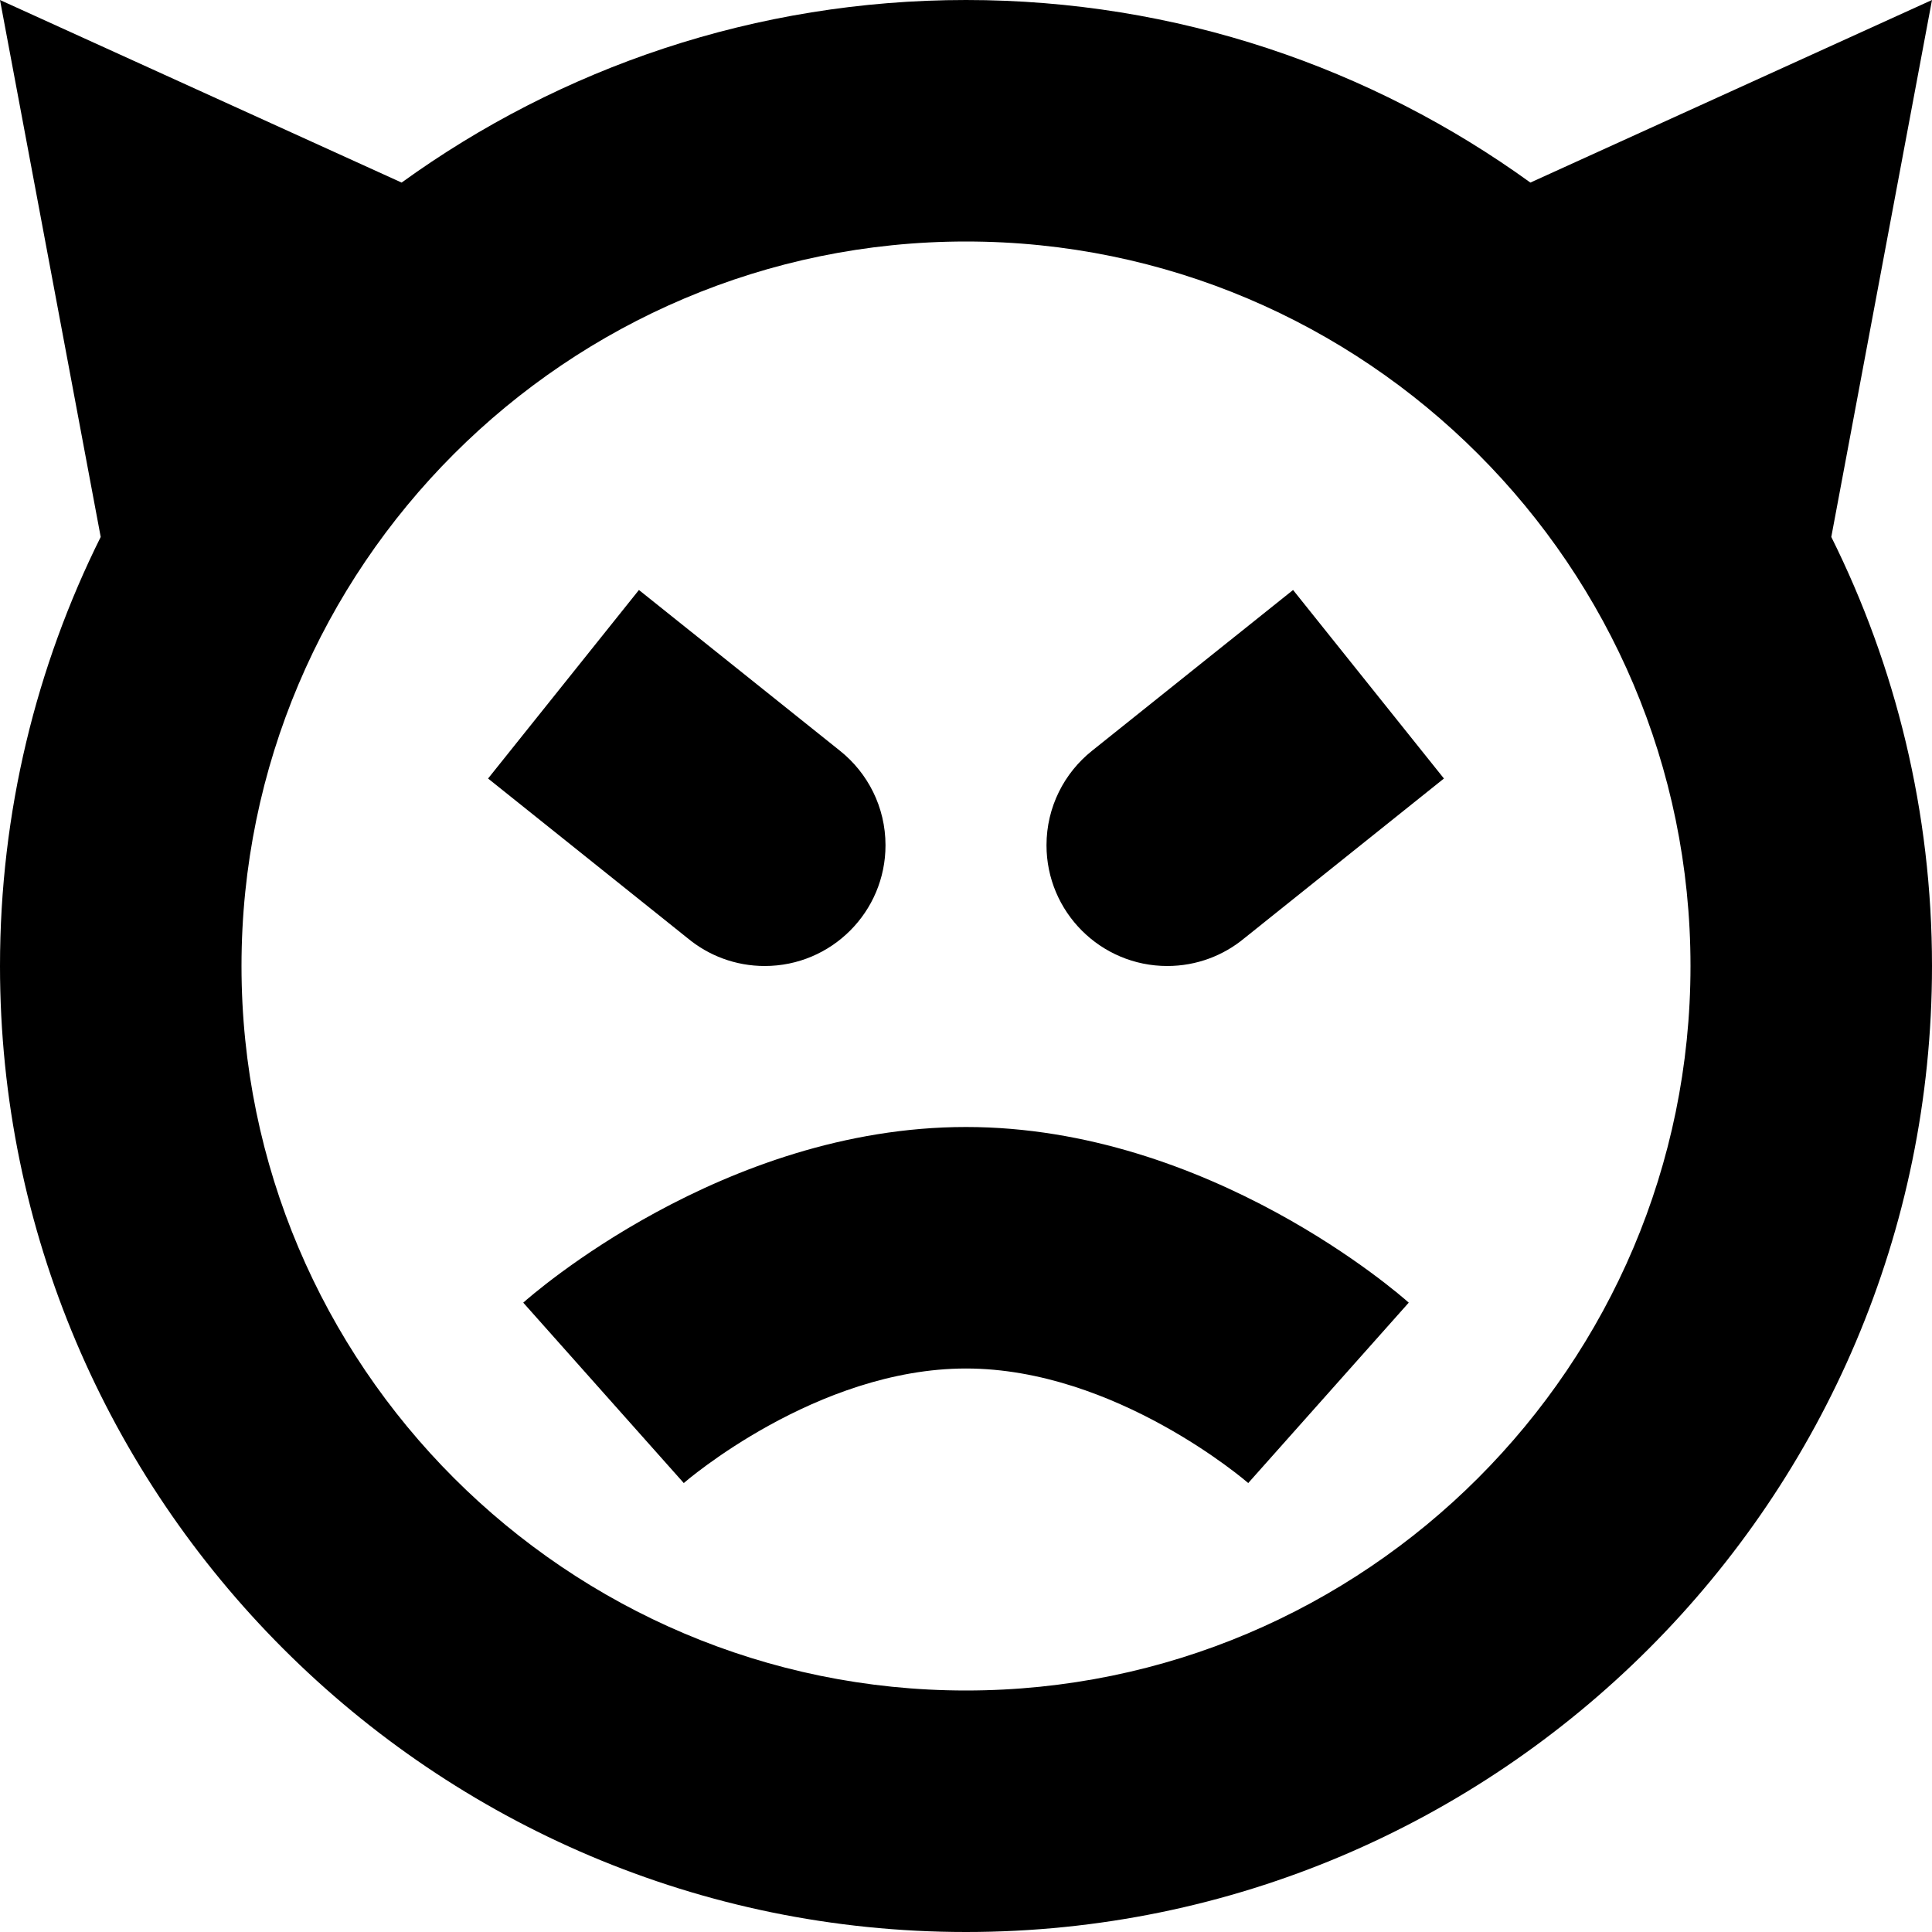 <?xml version="1.0" encoding="UTF-8"?>
<svg xmlns="http://www.w3.org/2000/svg" id="Layer_1" data-name="Layer 1" viewBox="0 0 24 24" width="512" height="512"><path d="M16.063,7.329l1.874,2.342-2.478,1.983c-.26,.216-.594,.346-.959,.346-.828,0-1.5-.672-1.5-1.5,0-.475,.221-.899,.566-1.174l2.497-1.997Zm-6.563,4.671c.828,0,1.5-.672,1.5-1.5,0-.475-.221-.899-.566-1.174l-2.497-1.997-1.874,2.342,2.478,1.983c.26,.216,.594,.346,.959,.346Zm-3,4.182l1.994,2.241c.016-.014,1.645-1.423,3.506-1.423s3.49,1.409,3.506,1.423l1.994-2.241c-.1-.09-2.477-2.182-5.5-2.182s-5.399,2.092-5.5,2.182ZM22.749,6.67c.8,1.607,1.251,3.416,1.251,5.33,0,6.617-5.383,12-12,12S0,18.617,0,12c0-1.913,.451-3.723,1.251-5.33L0,0,4.989,2.268C6.962,.842,9.385,0,12,0s5.038,.842,7.011,2.268L24,0l-1.251,6.67Zm-1.749,5.33c0-4.963-4.038-9-9-9S3,7.037,3,12s4.038,9,9,9,9-4.037,9-9Z"/></svg>
